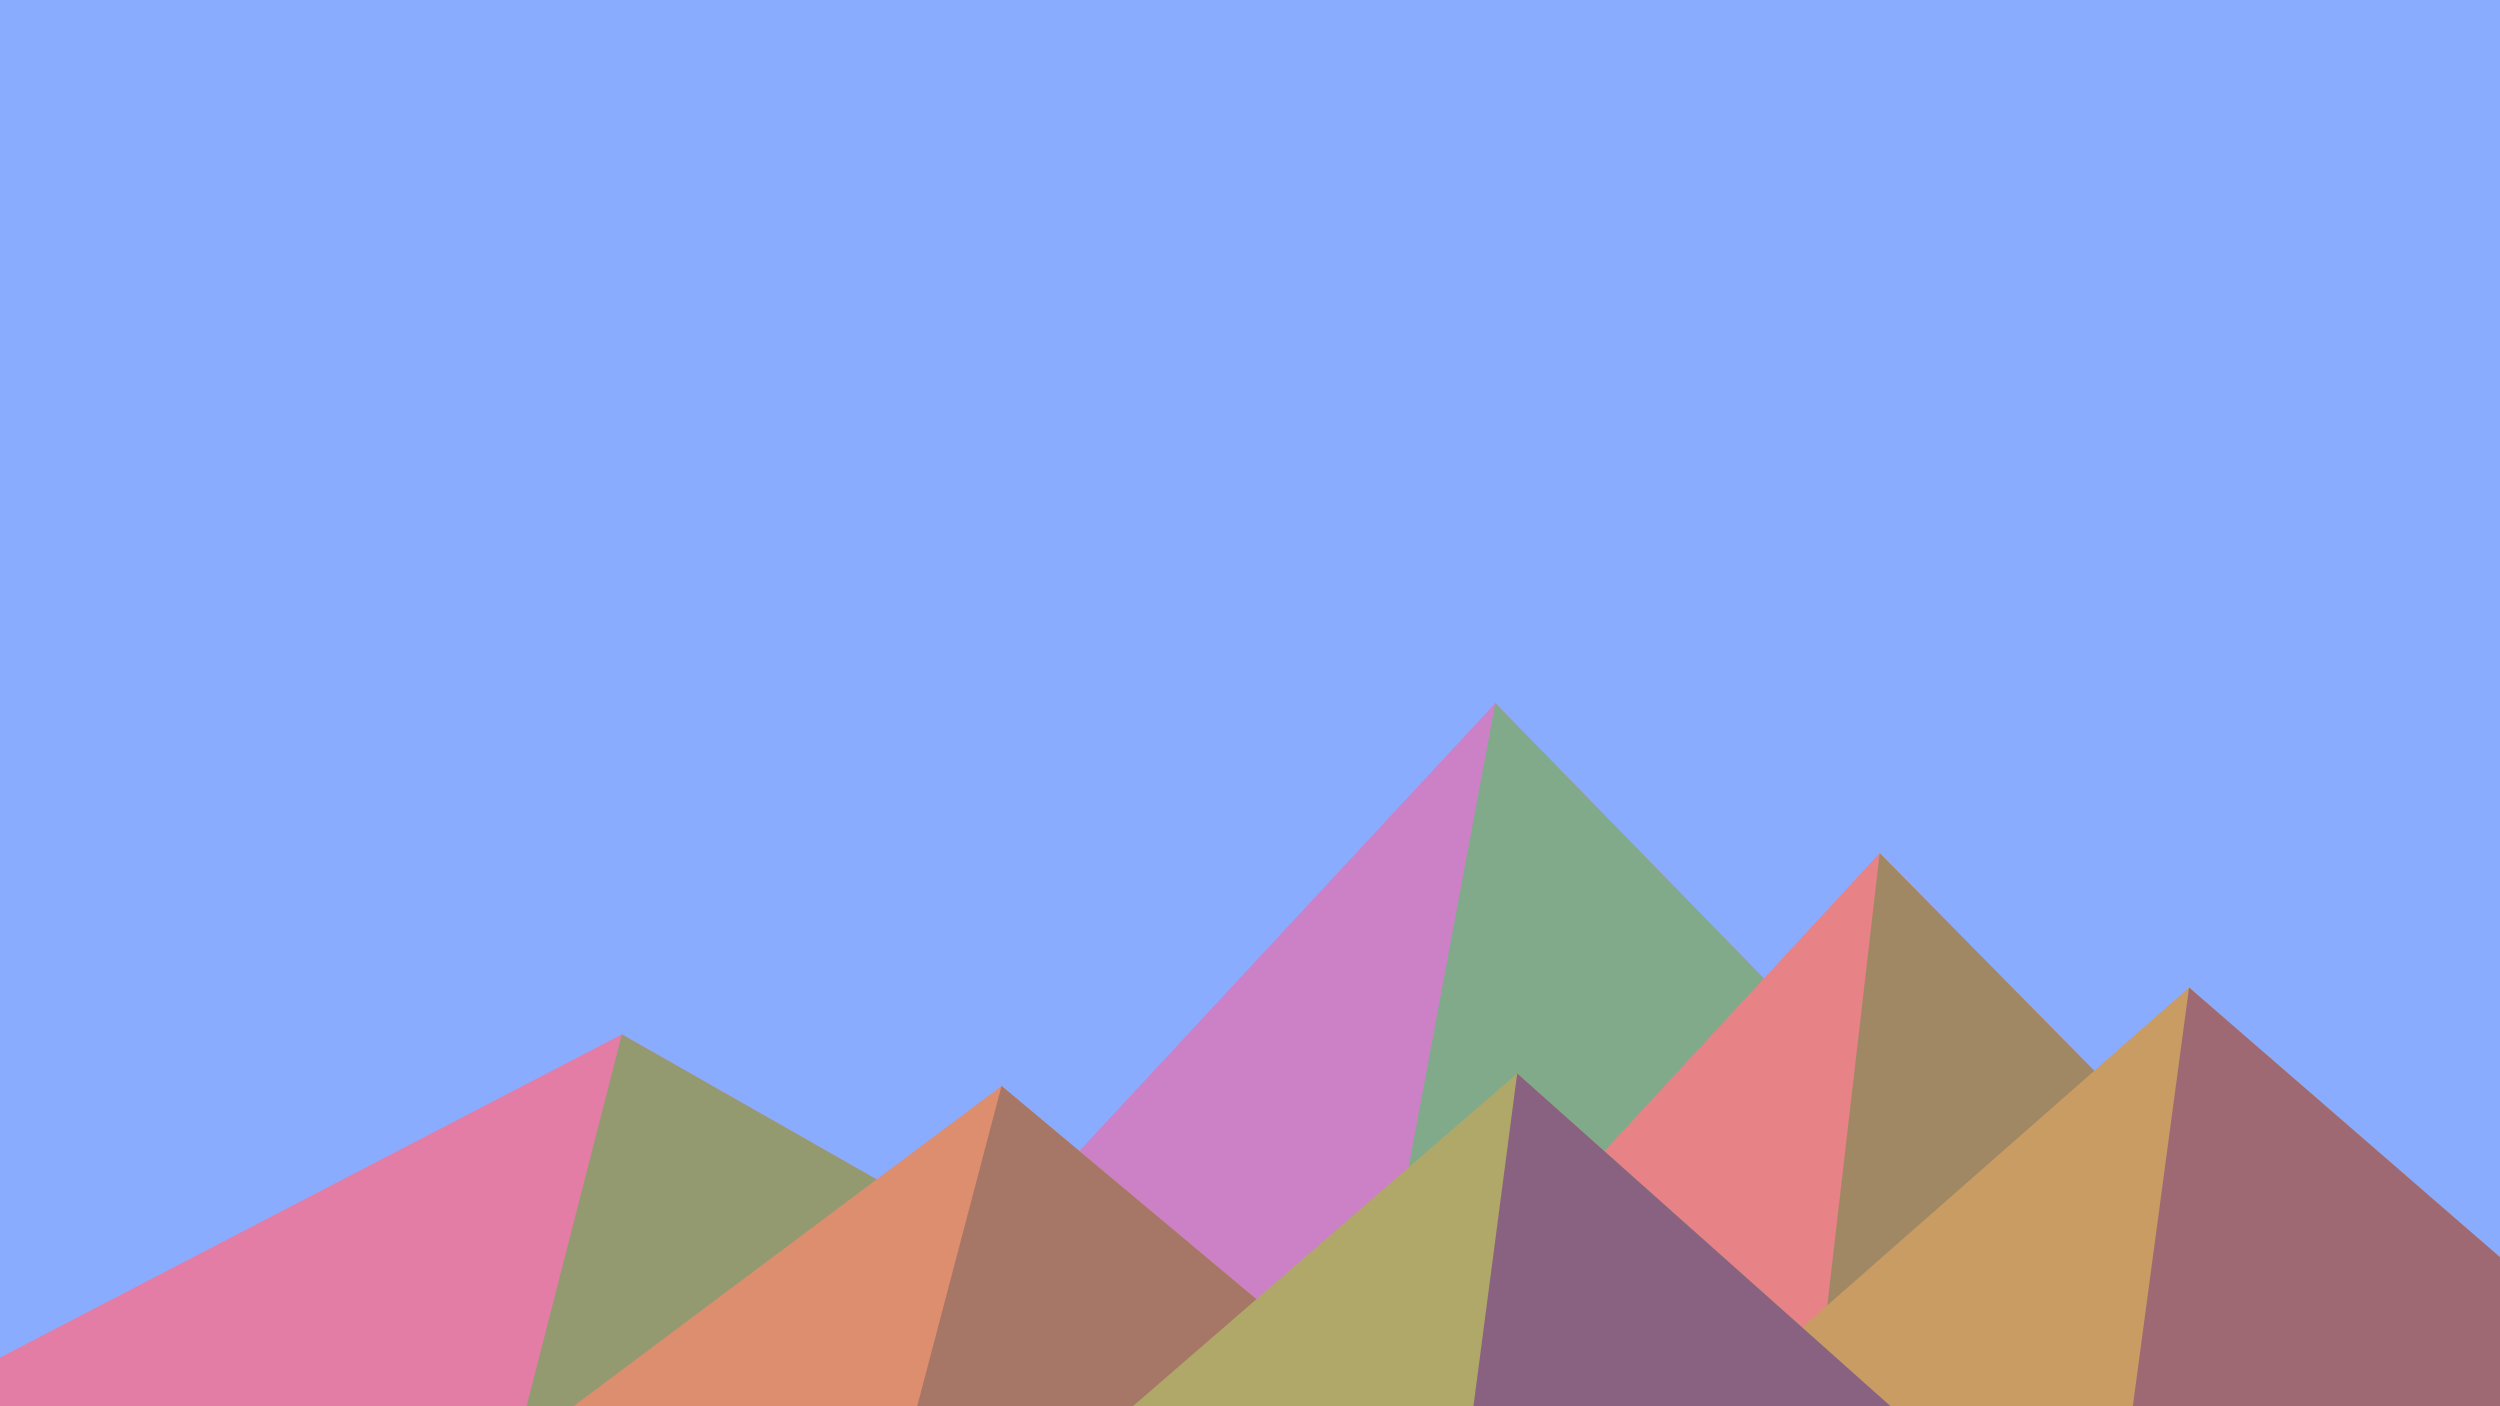 <?xml version="1.0" encoding="UTF-8" standalone="no"?>
<svg
   xmlns:dc="http://purl.org/dc/elements/1.1/"
   xmlns:cc="http://creativecommons.org/ns#"
   xmlns:rdf="http://www.w3.org/1999/02/22-rdf-syntax-ns#"
   xmlns:svg="http://www.w3.org/2000/svg"
   xmlns="http://www.w3.org/2000/svg"
   xmlns:sodipodi="http://sodipodi.sourceforge.net/DTD/sodipodi-0.dtd"
   xmlns:inkscape="http://www.inkscape.org/namespaces/inkscape"
   viewBox="0 0 1600 900"
   version="1.1"
   id="svg28"
   sodipodi:docname="mountains.svg"
   inkscape:version="0.92.4 5da689c313, 2019-01-14">
  <defs
     id="defs32" />
  <sodipodi:namedview
     pagecolor="#ffffff"
     bordercolor="#666666"
     borderopacity="1"
     objecttolerance="10"
     gridtolerance="10"
     guidetolerance="10"
     inkscape:pageopacity="0"
     inkscape:pageshadow="2"
     inkscape:window-width="1120"
     inkscape:window-height="1023"
     id="namedview30"
     showgrid="false"
     inkscape:zoom="0.20125"
     inkscape:cx="807.45342"
     inkscape:cy="450"
     inkscape:window-x="778"
     inkscape:window-y="20"
     inkscape:window-maximized="0"
     inkscape:current-layer="svg28" />
  <rect
     width="1600"
     height="900"
     id="rect2"
     x="0"
     y="0"
     style="fill:#89acff" />
  <polygon
     fill="#cc81c7"
     points="957 450 539 900 1396 900"
     id="polygon4" />
  <polygon
     fill="#81aa8b"
     points="957 450 872.9 900 1396 900"
     id="polygon6" />
  <polygon
     fill="#e37da6"
     points="-60 900 398 662 816 900"
     id="polygon8" />
  <polygon
     fill="#939a70"
     points="337 900 398 662 816 900"
     id="polygon10" />
  <polygon
     fill="#e78286"
     points="1203 546 1552 900 876 900"
     id="polygon12" />
  <polygon
     fill="#a18864"
     points="1203 546 1552 900 1162 900"
     id="polygon14" />
  <polygon
     fill="#dd8e6f"
     points="641 695 886 900 367 900"
     id="polygon16" />
  <polygon
     fill="#a67667"
     points="587 900 641 695 886 900"
     id="polygon18" />
  <polygon
     fill="#c99c64"
     points="1710 900 1401 632 1096 900"
     id="polygon20" />
  <polygon
     fill="#9f6973"
     points="1710 900 1401 632 1365 900"
     id="polygon22" />
  <polygon
     fill="#b0a868"
     points="1210 900 971 687 725 900"
     id="polygon24" />
  <polygon
     fill="#886280"
     points="943 900 1210 900 971 687"
     id="polygon26" />
</svg>
